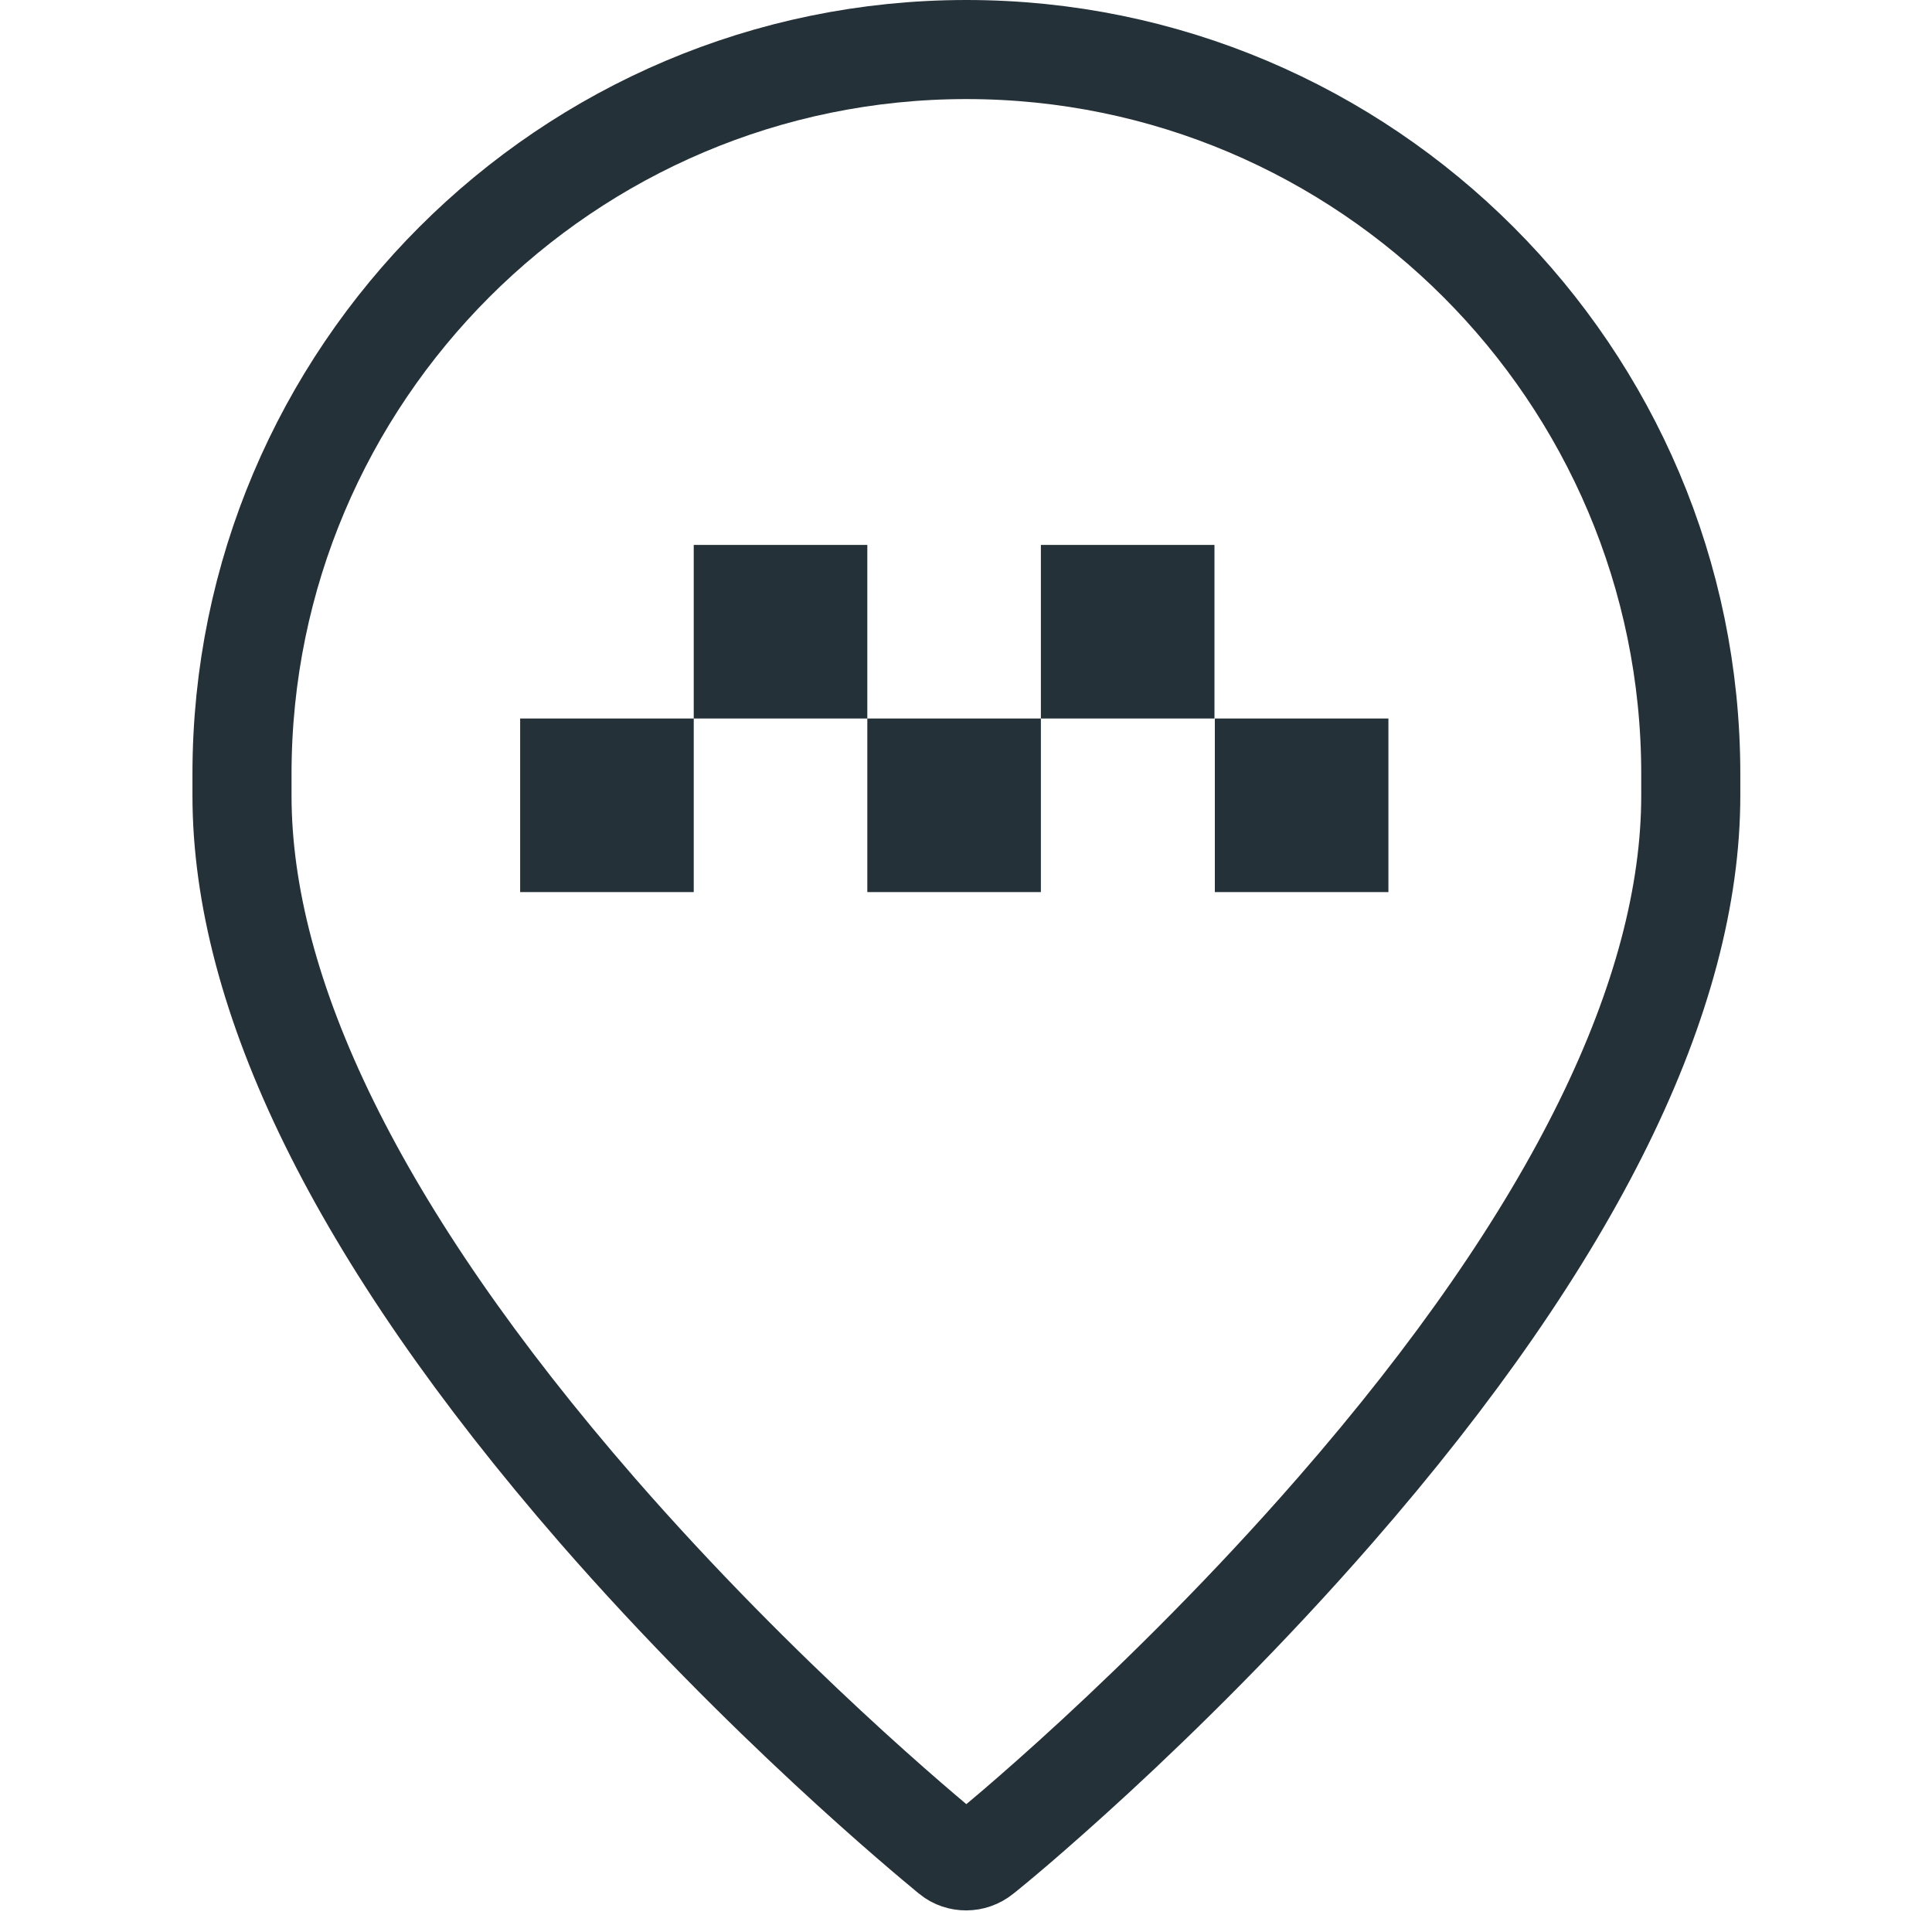 <svg width="78" height="78" viewBox="0 0 78 78" fill="none" xmlns="http://www.w3.org/2000/svg">
<g clip-path="url(#clip0)">
<path d="M39.72 74.846L39.687 74.871L39.655 74.897C39.276 75.206 38.734 75.2 38.379 74.912L38.379 74.912L38.364 74.899C38.349 74.887 38.329 74.871 38.304 74.85C37.455 74.149 30.825 68.676 24.116 60.979C14.382 49.784 9.77 40.101 9.77 32.114V31.246C9.77 15.12 22.89 2 39.016 2C55.141 2 68.261 15.12 68.261 31.246V32.114C68.261 40.101 63.648 49.8 53.9 60.979L53.9 60.979C50.387 65.009 46.895 68.438 44.242 70.888C42.916 72.112 41.803 73.089 41.007 73.772C40.608 74.113 40.289 74.38 40.063 74.566C39.821 74.767 39.714 74.851 39.72 74.846Z" stroke="#243138" stroke-width="4"/>
<path d="M42.023 29.008V36.016H35.016V29.008H28.008V36.016H21V29.008H28.008V22H35.016V29.008H42.023V22H49.031V29.008H42.023Z" fill="#243138"/>
<path d="M56.054 29.008V36.016H49.046V29.008H56.054Z" fill="#243138"/>
</g>
<defs>
<clipPath id="clip0">
<rect width="78" height="78" fill="white"/>
</clipPath>
</defs>
</svg>
